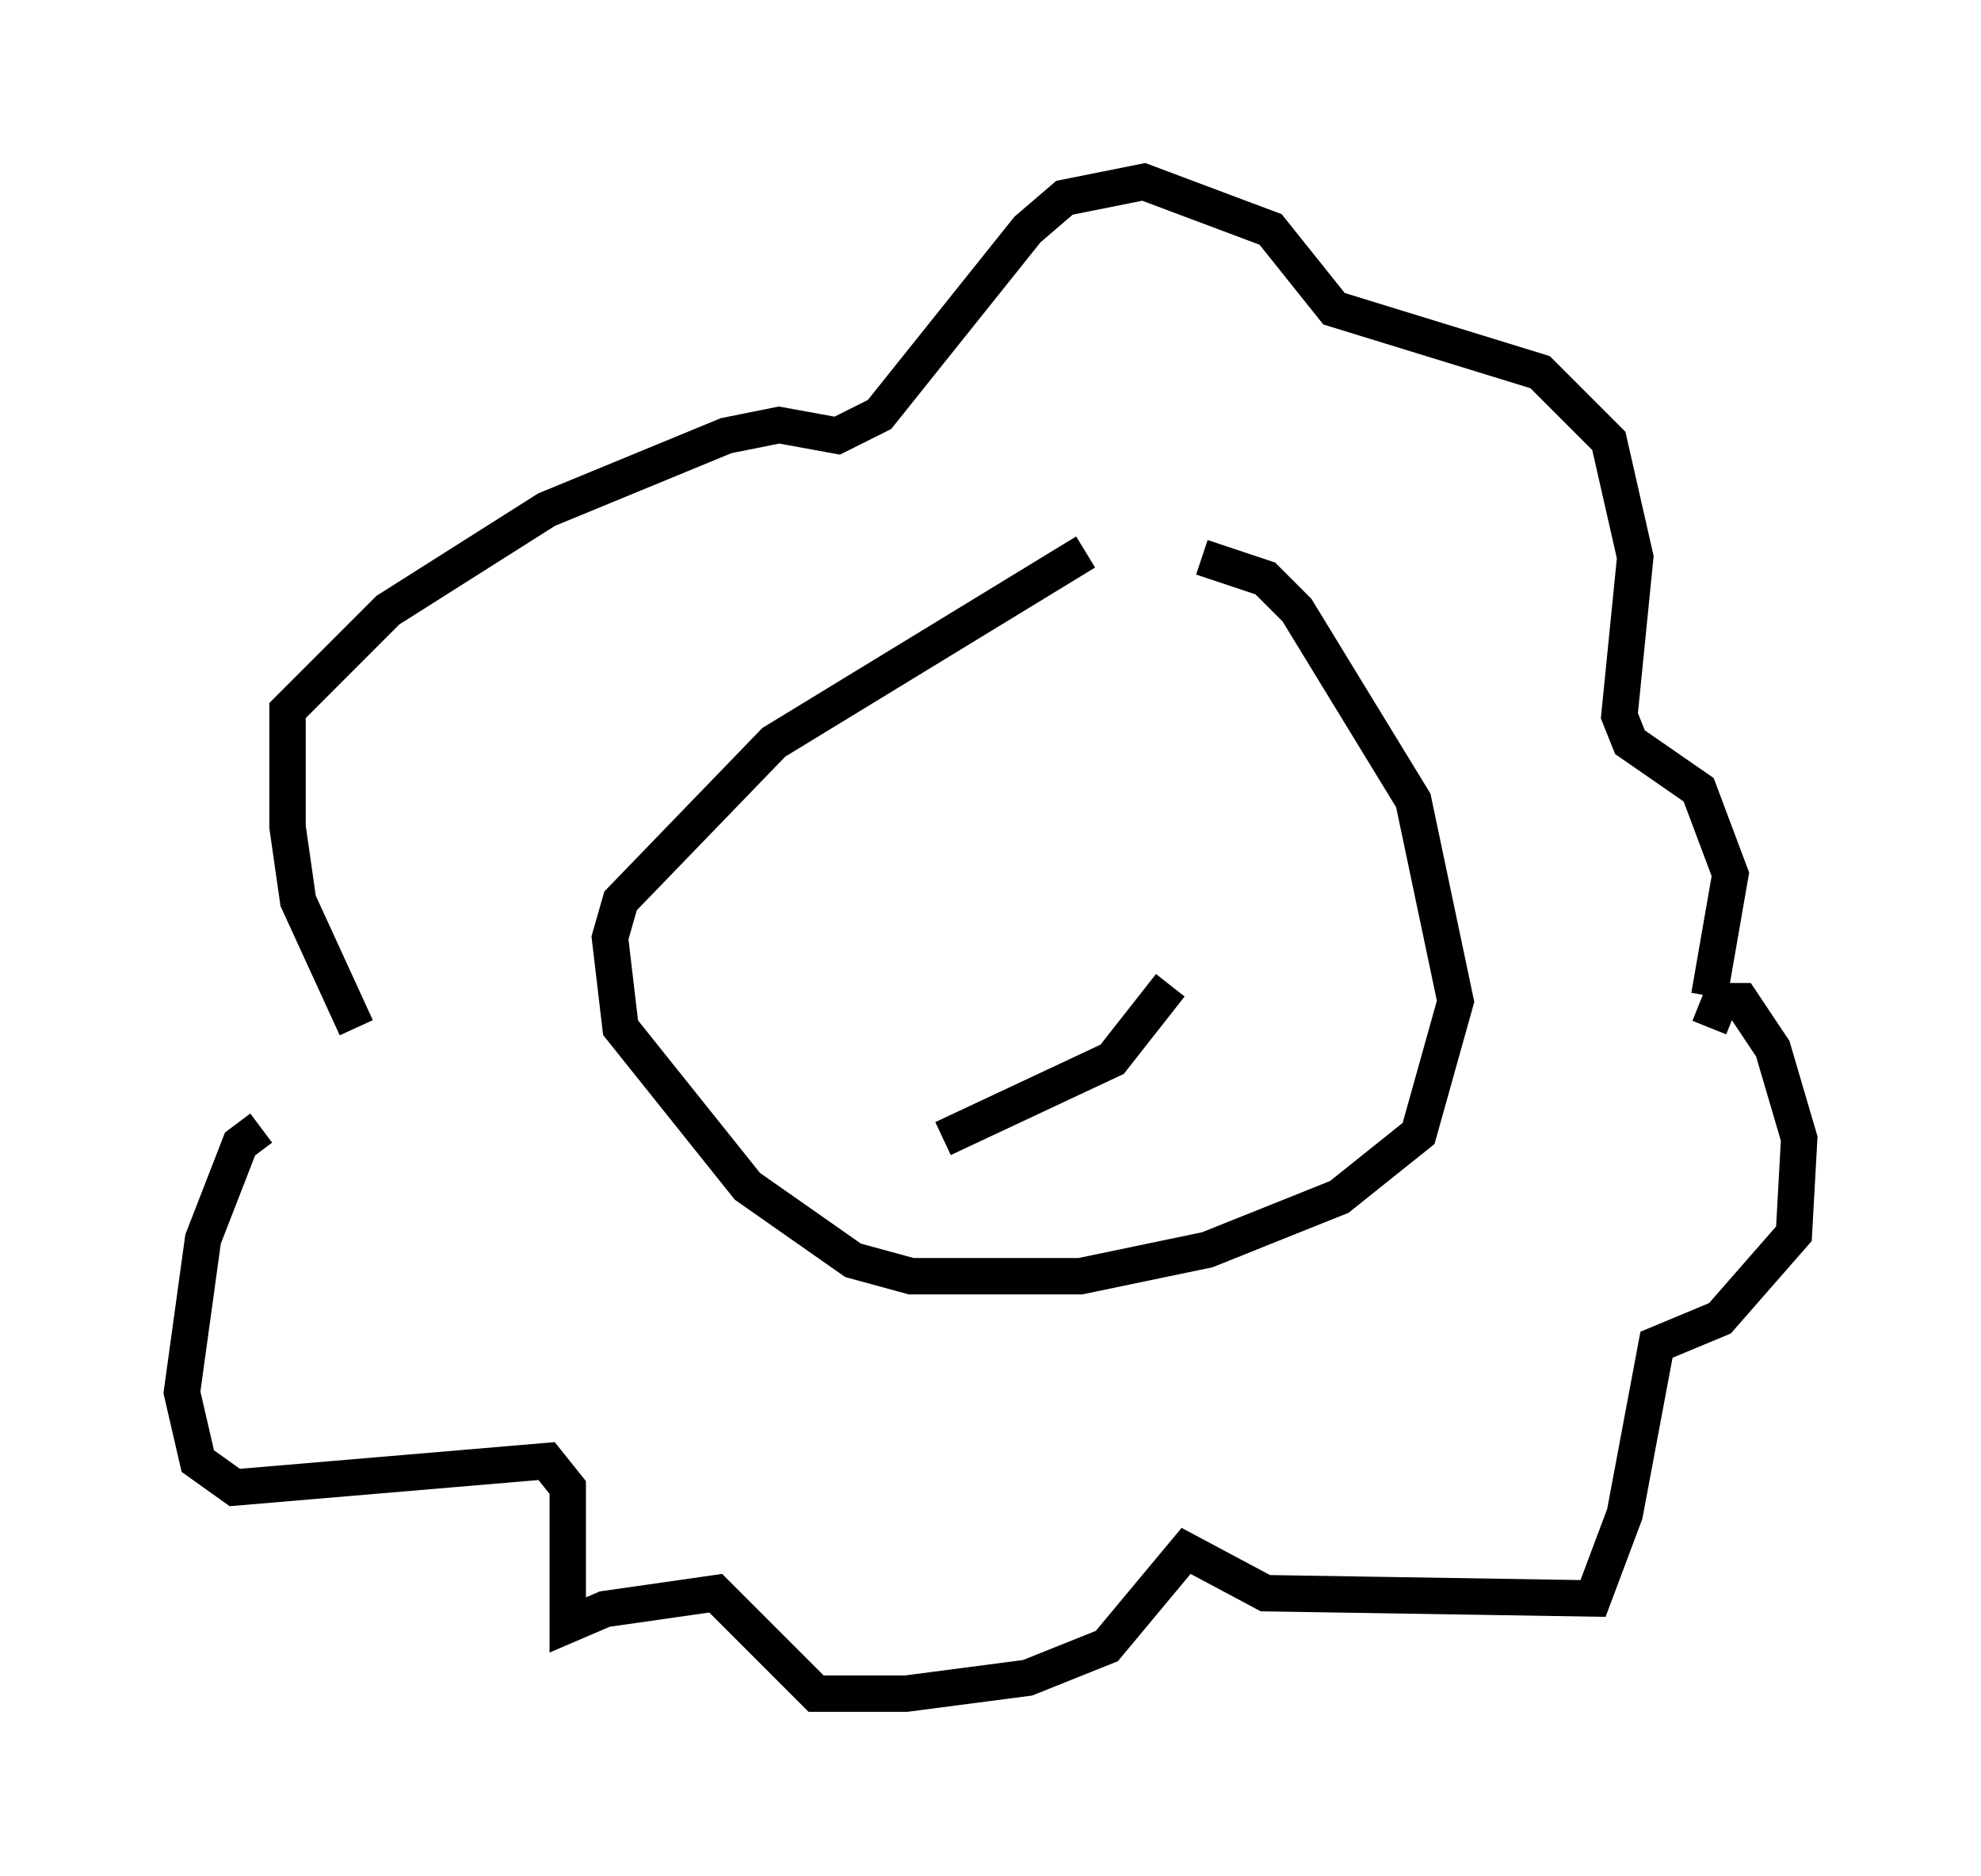 <?xml version="1.0" encoding="utf-8" ?>
<svg baseProfile="full" height="51.542" version="1.1" width="54.447" xmlns="http://www.w3.org/2000/svg" xmlns:ev="http://www.w3.org/2001/xml-events" xmlns:xlink="http://www.w3.org/1999/xlink"><defs /><rect fill="white" height="51.542" width="54.447" x="0" y="0" /><path d="M33.324, 14.877 m-3.486, 0.291 l-8.57, 5.229 -4.212, 4.358 l-0.291, 1.017 0.291, 2.469 l3.486, 4.358 2.905, 2.034 l1.598, 0.436 4.648, 0.0 l3.486, -0.726 3.631, -1.453 l2.179, -1.743 1.017, -3.631 l-1.162, -5.52 -3.196, -5.229 l-0.872, -0.872 -1.743, -0.581 m-17.721, 16.413 l0.0, 0.0 m-5.52, -3.486 l-1.598, -3.486 -0.291, -2.034 l0.0, -3.196 0.726, -0.726 l2.034, -2.034 4.358, -2.76 l4.939, -2.034 1.453, -0.291 l1.598, 0.291 1.162, -0.581 l4.067, -5.084 1.017, -0.872 l2.179, -0.436 3.486, 1.307 l1.743, 2.179 5.665, 1.743 l1.888, 1.888 0.726, 3.196 l-0.436, 4.358 0.291, 0.726 l1.888, 1.307 0.872, 2.324 l-0.581, 3.341 m-39.799, 3.631 l-0.581, 0.436 -1.017, 2.615 l-0.581, 4.212 0.436, 1.888 l1.017, 0.726 8.57, -0.726 l0.581, 0.726 0.0, 3.777 l1.017, -0.436 3.05, -0.436 l2.76, 2.76 2.469, 0.0 l3.341, -0.436 2.179, -0.872 l2.179, -2.615 2.179, 1.162 l9.006, 0.145 0.872, -2.324 l0.872, -4.648 1.743, -0.726 l2.034, -2.324 0.145, -2.615 l-0.726, -2.469 -0.872, -1.307 l-0.581, 0.0 -0.291, 0.726 m-24.983, -2.905 l0.0, 0.0 m10.313, -2.905 l0.0, 0.0 m-6.391, 8.86 l4.648, -2.179 1.598, -2.034 " fill="none" stroke="black" stroke-width="1" /></svg>